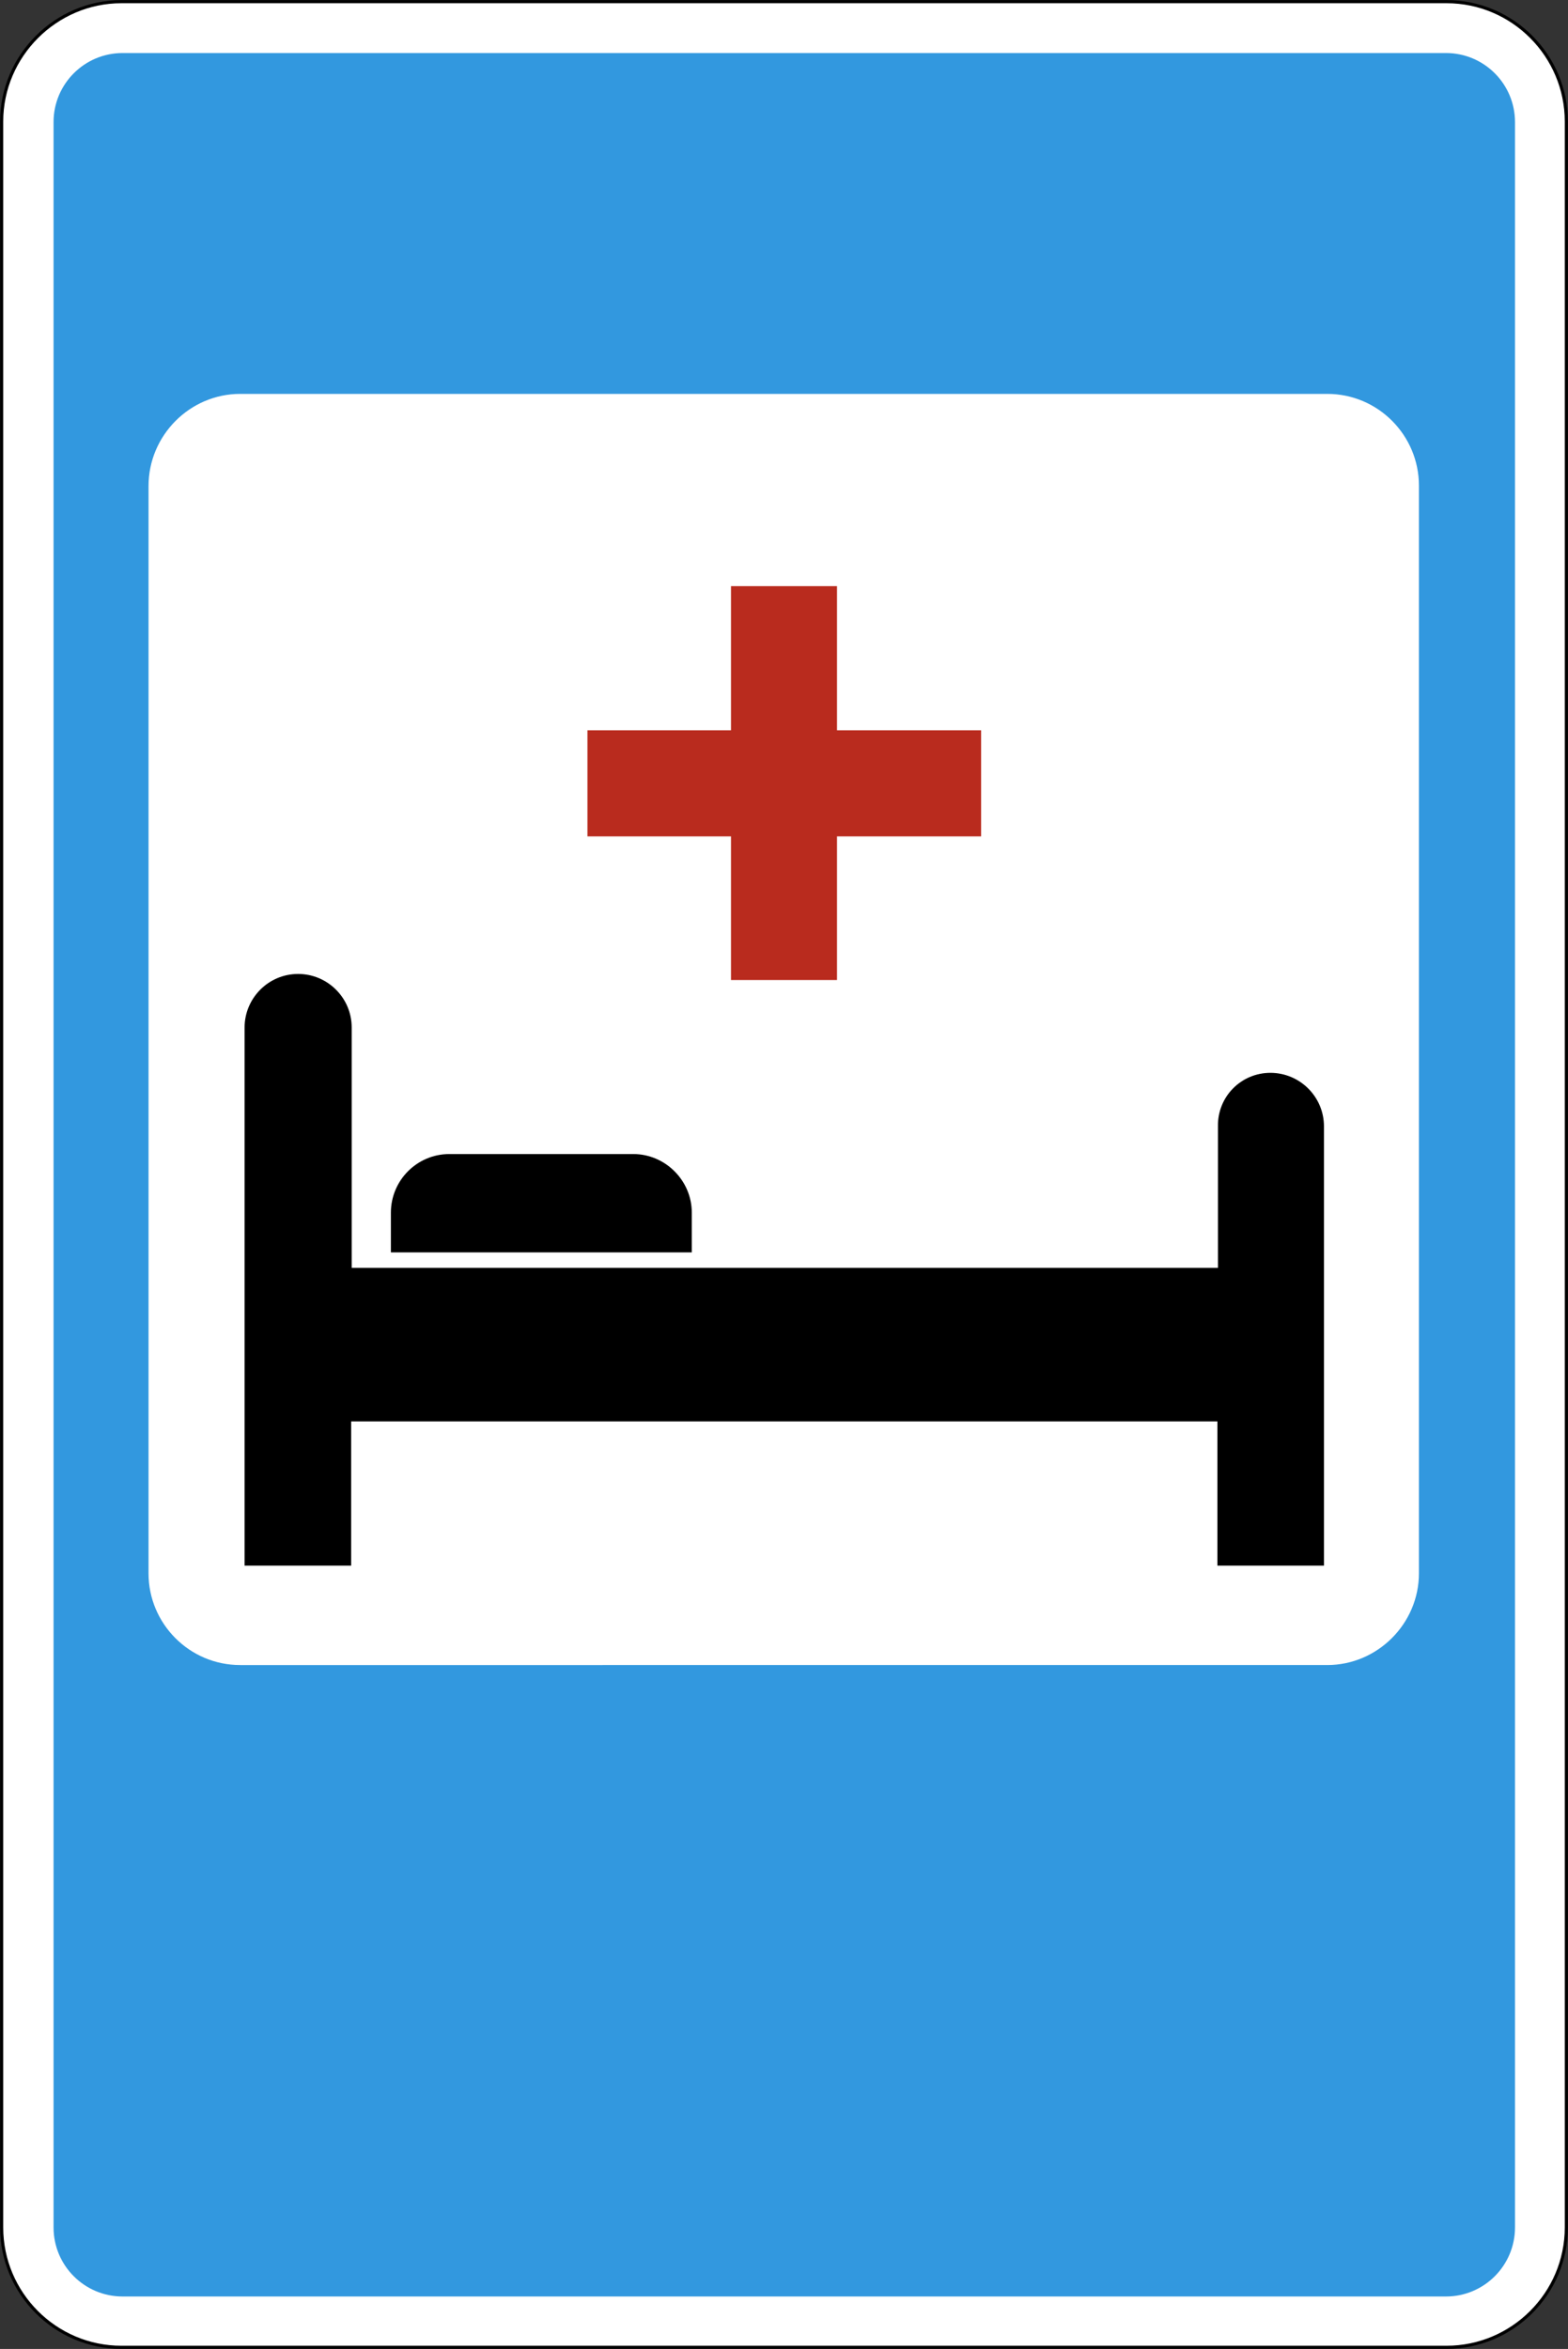 <?xml version="1.0" encoding="utf-8"?>
<svg version="1.1"
	 xmlns="http://www.w3.org/2000/svg"
	 x="0px" y="0px" viewBox="0 0 284 425.2" enable-background="new 0 0 284 425.2" xml:space="preserve">
<rect x="0" y="0" width="284" height="425.2" fill="#333333" stroke="none"/>
<g>
	
		<path fill-rule="evenodd" clip-rule="evenodd" fill="#FFFFFF" stroke="#000000" stroke-width="0.567" stroke-miterlimit="22.926" d="
		M22,0.3h240c12,0,21.7,9.8,21.7,21.7v381.2c0,12-9.8,21.7-21.7,21.7H22c-12,0-21.7-9.8-21.7-21.7V22C0.3,10.1,10.1,0.3,22,0.3
		L22,0.3z"/>
	<path fill-rule="evenodd" clip-rule="evenodd" fill="#3298DF" d="M22.2,9.6h239.7c6.9,0,12.5,5.6,12.5,12.5v381.1
		c0,6.9-5.6,12.5-12.5,12.5H22.2c-6.9,0-12.5-5.6-12.5-12.5V22.1C9.7,15.2,15.3,9.6,22.2,9.6L22.2,9.6z M43.5,71.3h196.9
		c9.2,0,16.6,7.5,16.6,16.6v196.9c0,9.1-7.5,16.6-16.6,16.6H43.5c-9.2,0-16.6-7.5-16.6-16.6V88C26.9,78.8,34.4,71.3,43.5,71.3
		L43.5,71.3z"/>
	<polygon fill-rule="evenodd" clip-rule="evenodd" fill="#B92B1E" points="132.4,106.1 151.6,106.1 151.6,132.2 177.7,132.2 
		177.7,151.4 151.6,151.4 151.6,177.4 132.4,177.4 132.4,151.4 106.4,151.4 106.4,132.2 132.4,132.2 132.4,106.1 	"/>
	<path fill-rule="evenodd" clip-rule="evenodd" d="M230.1,194.2L230.1,194.2c5.3,0,9.7,4.3,9.7,9.7v79.5h-19.3v-26.1H63.6v26.1H44.3
		V186c0-5.3,4.3-9.7,9.7-9.7h0c5.3,0,9.7,4.3,9.7,9.7v43.5h156.9v-25.6C220.5,198.5,224.8,194.2,230.1,194.2L230.1,194.2z
		 M81.4,208.9h33.3c5.8,0,10.6,4.8,10.6,10.6v7.2H70.8v-7.2C70.8,213.7,75.5,208.9,81.4,208.9L81.4,208.9z"/>
</g>
</svg>
